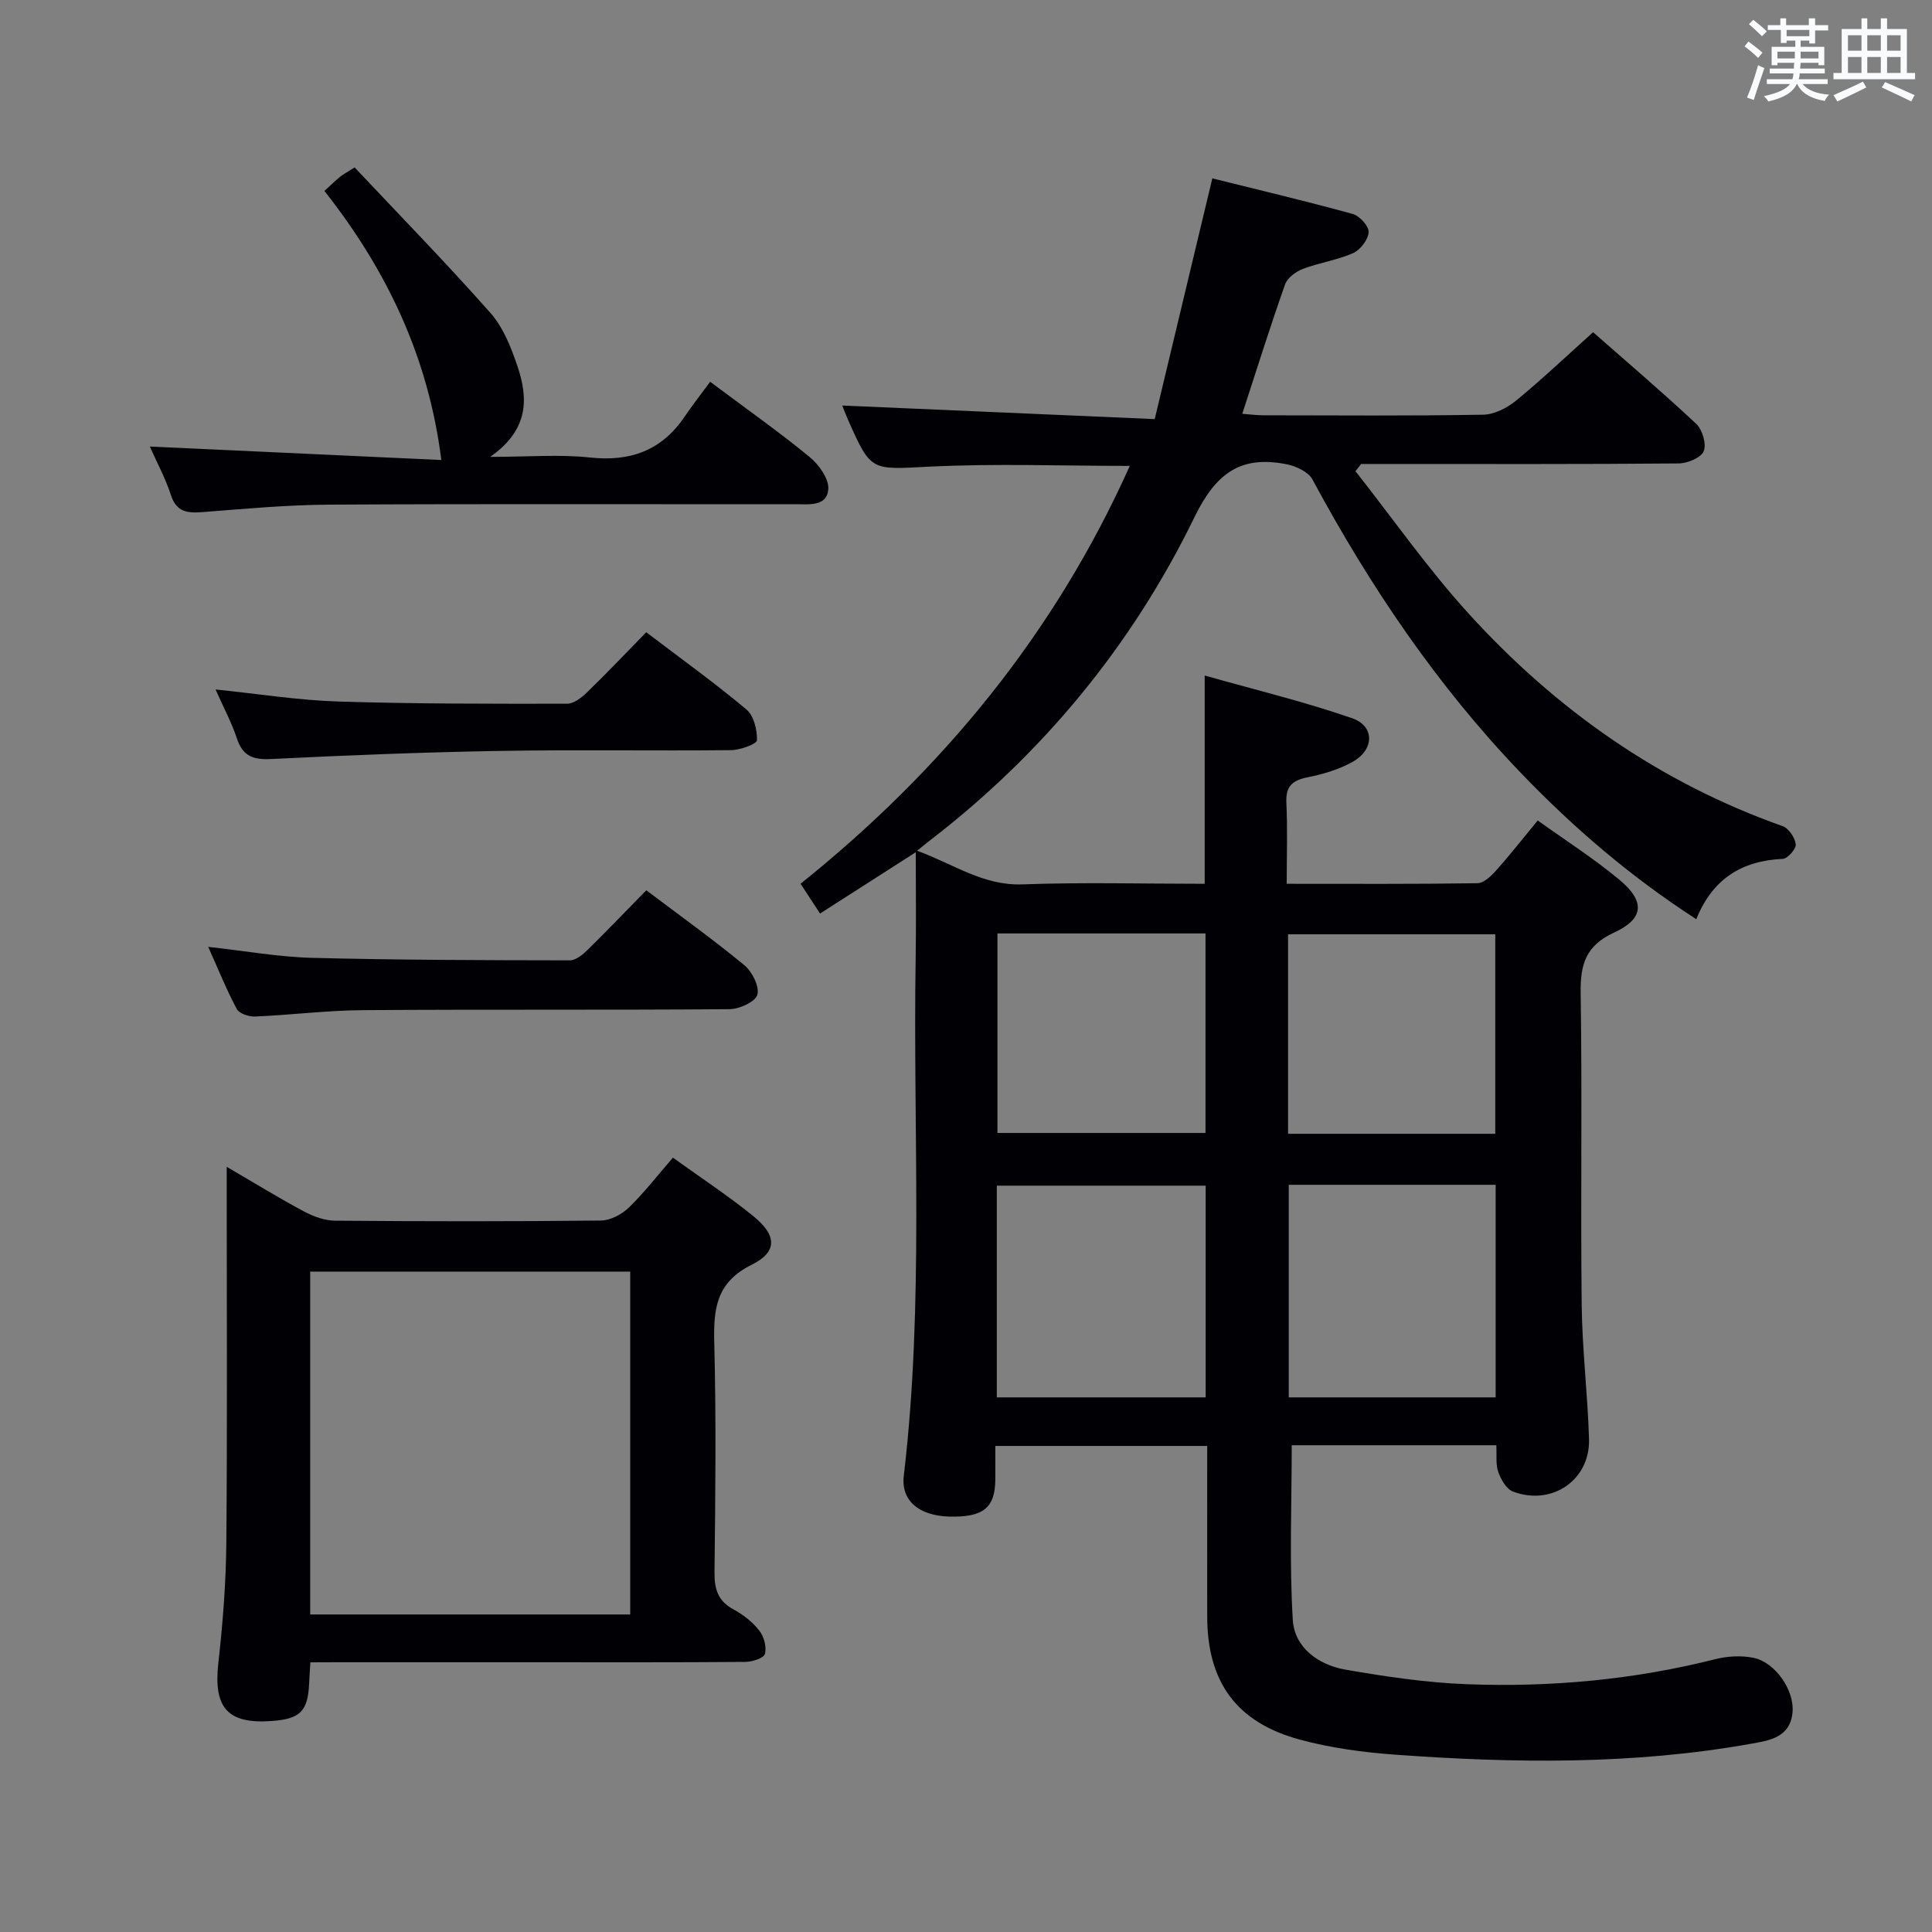 <svg enable-background="new 0 0 400 400" viewBox="0 0 400 400" xmlns="http://www.w3.org/2000/svg"><rect x="0" y="0" width="400" height="400" fill="#808080" stroke="none"/><g fill="#010105"><path d="m280.64 97.56c7.76 9.85 14.98 20.19 23.4 29.45 18.06 19.87 39.52 35 65.05 44.04 1.25.44 2.54 2.38 2.7 3.75.11.94-1.68 2.98-2.69 3.02-8.49.38-14.56 4.16-17.9 12.49-13.63-8.81-25.41-18.93-36.25-30.21-17.42-18.13-31.33-38.75-43.22-60.83-.84-1.56-3.34-2.74-5.26-3.13-9.46-1.91-14.66 1.67-19.16 10.92-12.9 26.5-31.35 48.93-54.85 67-.64.49-1.26 1.01-2.58 2.08 7.58 2.75 13.66 7.27 21.85 6.96 12.47-.46 24.96-.12 37.69-.12 0-14.11 0-27.97 0-43.12 10.34 2.93 20.59 5.4 30.5 8.83 4.75 1.64 4.65 6.53.1 9.06-2.84 1.58-6.13 2.55-9.34 3.19-3.16.64-4.51 1.89-4.35 5.27.26 5.45.07 10.92.07 16.77 13.56 0 26.53.08 39.49-.12 1.32-.02 2.84-1.48 3.86-2.63 2.88-3.22 5.54-6.63 8.62-10.36 5.7 4.09 11.56 7.83 16.86 12.23 5.43 4.51 5.19 8.1-1.04 10.97-5.85 2.69-7.02 6.56-6.93 12.49.33 21.49-.03 42.99.21 64.48.1 9.3 1.24 18.58 1.52 27.88.26 8.5-7.68 13.94-15.75 10.89-1.36-.52-2.5-2.51-3.04-4.06-.57-1.62-.29-3.54-.4-5.53-14.38 0-28.49 0-42.36 0 0 12.1-.51 24.17.22 36.17.35 5.74 5.32 9.32 10.9 10.29 8.32 1.45 16.75 2.7 25.17 3.02 17.34.65 34.52-.92 51.42-5.19 2.5-.63 5.35-.79 7.87-.28 4.56.92 8.55 6.78 8.1 11.33-.52 5.24-4.86 5.8-8.73 6.49-24.42 4.35-49.01 4.02-73.61 2.23-6.58-.48-13.24-1.38-19.59-3.09-13.21-3.56-19.23-11.94-19.25-25.51-.02-11.65 0-23.29 0-35.31-14.64 0-29 0-43.87 0 0 2.42.02 4.71 0 6.99-.05 5.84-2.53 7.82-9.54 7.63-6.26-.17-10.02-3.3-9.41-8.44 4.22-35.68 1.87-71.51 2.46-107.27.11-6.95.02-13.9.02-21.83-6.99 4.47-13.17 8.43-19.82 12.69-1.37-2.1-2.58-3.95-4.03-6.17 29.41-23.59 52.62-51.83 68.16-86.51-13.96 0-27.71-.52-41.39.15-12.17.6-12.14 1.18-16.98-9.78-.52-1.17-.96-2.37-1.16-2.87 21.16.92 42.36 1.84 64.69 2.81 4.03-16.83 7.9-33.01 11.93-49.84 9.34 2.33 19.26 4.67 29.07 7.37 1.42.39 3.36 2.53 3.29 3.76-.09 1.55-1.7 3.67-3.2 4.34-3.3 1.46-7.01 1.98-10.4 3.27-1.46.55-3.21 1.84-3.69 3.19-3.09 8.73-5.86 17.57-8.87 26.81 1.58.12 2.97.31 4.36.31 15.16.02 30.33.14 45.49-.12 2.32-.04 4.98-1.39 6.84-2.92 5.39-4.42 10.46-9.24 15.94-14.16 6.48 5.7 14.08 12.17 21.36 18.98 1.28 1.2 2.15 4.18 1.55 5.65-.56 1.36-3.35 2.52-5.17 2.54-20.16.18-40.32.11-60.48.11-1.76 0-3.52 0-5.28 0-.41.5-.79 1-1.17 1.5zm-31.02 191.75c0-15.02 0-29.41 0-43.83-14.65 0-28.99 0-43.24 0v43.83zm60.04 0c0-14.82 0-29.36 0-44.01-14.44 0-28.53 0-42.84 0v44.01zm-103.15-96.05v41.31h43.08c0-14 0-27.56 0-41.31-14.44 0-28.54 0-43.08 0zm103.07 41.48c0-13.68 0-27.47 0-41.3-14.38 0-28.55 0-42.9 0v41.3z"/><path d="m64.26 344.17c-.11 1.83-.2 3.12-.26 4.42-.26 5.65-1.83 7.27-7.54 7.71-9.37.73-12.3-2.69-11.25-12.05.93-8.25 1.57-16.57 1.65-24.86.21-23.82.08-47.64.08-71.46 0-1.8 0-3.6 0-6.35 5.75 3.35 10.78 6.45 15.98 9.23 1.96 1.05 4.32 1.91 6.51 1.92 18.32.15 36.65.17 54.97-.03 1.97-.02 4.34-1.27 5.8-2.69 3.2-3.1 5.94-6.67 9.12-10.33 5.7 4.11 11.39 7.84 16.65 12.11 4.89 3.97 5.04 7.4-.34 10.06-7.35 3.64-7.93 9.12-7.75 16.16.41 15.81.23 31.65.05 47.47-.04 3.53.7 5.99 3.95 7.74 2.01 1.08 3.95 2.62 5.34 4.4.96 1.23 1.54 3.4 1.14 4.82-.25.88-2.64 1.63-4.08 1.64-14.82.12-29.65.07-44.47.07-13.33 0-26.65 0-39.98 0-1.8.02-3.6.02-5.57.02zm-.04-9.91h66.26c0-23.86 0-47.38 0-70.99-22.24 0-44.14 0-66.26 0z"/><path d="m147.03 79.04c8.19 6.13 14.6 10.63 20.62 15.6 1.91 1.58 4.01 4.51 3.84 6.66-.28 3.64-4.11 3.09-6.87 3.09-32.14.03-64.28-.09-96.42.09-8.78.05-17.57.87-26.34 1.55-3.14.24-5.35-.05-6.49-3.57-1.11-3.44-2.87-6.66-4.35-10.01 20.5.95 40.73 1.89 60.35 2.79-2.7-21.56-11.45-39.51-24.2-55.71 1.24-1.14 2.19-2.06 3.2-2.9.63-.52 1.37-.89 3.05-1.97 9.37 9.96 18.99 19.81 28.11 30.12 2.65 2.99 4.28 7.12 5.59 11 2.25 6.64 2.46 13.15-5.63 18.81 7.91 0 14.34-.55 20.63.13 8.41.91 14.9-1.45 19.65-8.5 1.69-2.47 3.53-4.83 5.26-7.18z"/><path d="m133.81 184.32c7.19 5.43 13.94 10.26 20.33 15.54 1.6 1.33 3.13 4.4 2.66 6.09-.41 1.46-3.71 2.97-5.75 2.99-25.29.2-50.57.02-75.86.2-7.45.05-14.9 1-22.35 1.32-1.29.06-3.3-.6-3.81-1.55-2.11-3.92-3.77-8.08-5.92-12.87 7.59.83 14.53 2.09 21.49 2.27 17.78.46 35.58.49 53.37.52 1.23 0 2.66-1.16 3.65-2.13 4.02-3.95 7.91-8.02 12.19-12.38z"/><path d="m133.8 130.9c7.36 5.6 14.25 10.55 20.73 15.98 1.54 1.29 2.25 4.23 2.19 6.38-.02.77-3.46 2.03-5.35 2.05-15.98.17-31.97-.12-47.95.16-15.78.27-31.55.9-47.31 1.68-3.71.18-5.85-.6-7.06-4.26-1.08-3.26-2.73-6.34-4.42-10.14 8.92.91 17.12 2.23 25.35 2.49 15.8.5 31.62.47 47.42.46 1.38 0 3-1.25 4.11-2.33 4.06-3.93 7.95-8.03 12.29-12.47z"/></g><path d="m361.2 9.6.8-1c.9.7 1.9 1.4 2.9 2.3l-.9 1.1c-1-1-2-1.8-2.8-2.4zm.5 10.6c.9-2.1 1.6-4.3 2.3-6.7.4.2.8.4 1.3.6-.7 2.1-1.5 4.3-2.2 6.6zm.4-15.2.9-.9c1 .8 2 1.6 2.8 2.4l-1 1c-.9-.9-1.8-1.7-2.7-2.5zm12.5-1.2h1.2v1.4h2.7v1.1h-2.7v2.7h-1.2v-.6h-1.8v1.3h4.9v3.8h-1.2v-.5h-3.7c0 .4-.1.9-.1 1.2h5.1v1h-5.2c0 .5-.1.9-.2 1.2h6v1h-5.2c1.1 1.3 2.9 2 5.5 2.2-.4.4-.7.8-.9 1.3-2.9-.5-4.8-1.6-5.7-3.5h-.1c-.8 1.7-2.7 2.9-5.9 3.6-.2-.4-.6-.8-.9-1.1 2.8-.6 4.6-1.4 5.4-2.5h-4.8v-1h5.3c.1-.3.2-.7.2-1.2h-4.9v-1h5c0-.4 0-.8.1-1.2h-3.5v.5h-1.2v-3.8h4.9v-1.3h-1.8v.5h-1.2v-2.7h-2.7v-1h2.6v-1.4h1.2v1.4h4.7v-1.4zm-6.6 8.3h3.6c0-.4 0-.9 0-1.4h-3.6zm1.9-4.6h4.7v-1.3h-4.7zm6.6 3.2h-3.7v1.4h3.7z" fill="#fafbfc"/><path d="m385.3 3.8h1.3v2.2h2.8v-2.2h1.3v2.2h4.1v9.1h1.7v1.3h-16.9v-1.3h1.7v-9.1h4.1v-2.2zm.4 13.1.7 1.2c-1.8.9-3.8 1.9-6 2.9-.2-.4-.5-.8-.8-1.3 2.3-1 4.3-1.9 6.1-2.8zm-3.1-6.4h2.8v-3.2h-2.8zm0 4.6h2.8v-3.3h-2.8zm4-4.6h2.8v-3.2h-2.8zm0 4.6h2.8v-3.3h-2.8zm3.7 1.9c2.1.9 4.1 1.8 6.1 2.7l-.7 1.3c-2.2-1.1-4.2-2-6.1-2.9zm3.2-9.7h-2.8v3.2h2.8zm-2.8 7.8h2.8v-3.3h-2.8z" fill="#fafbfc"/></svg>